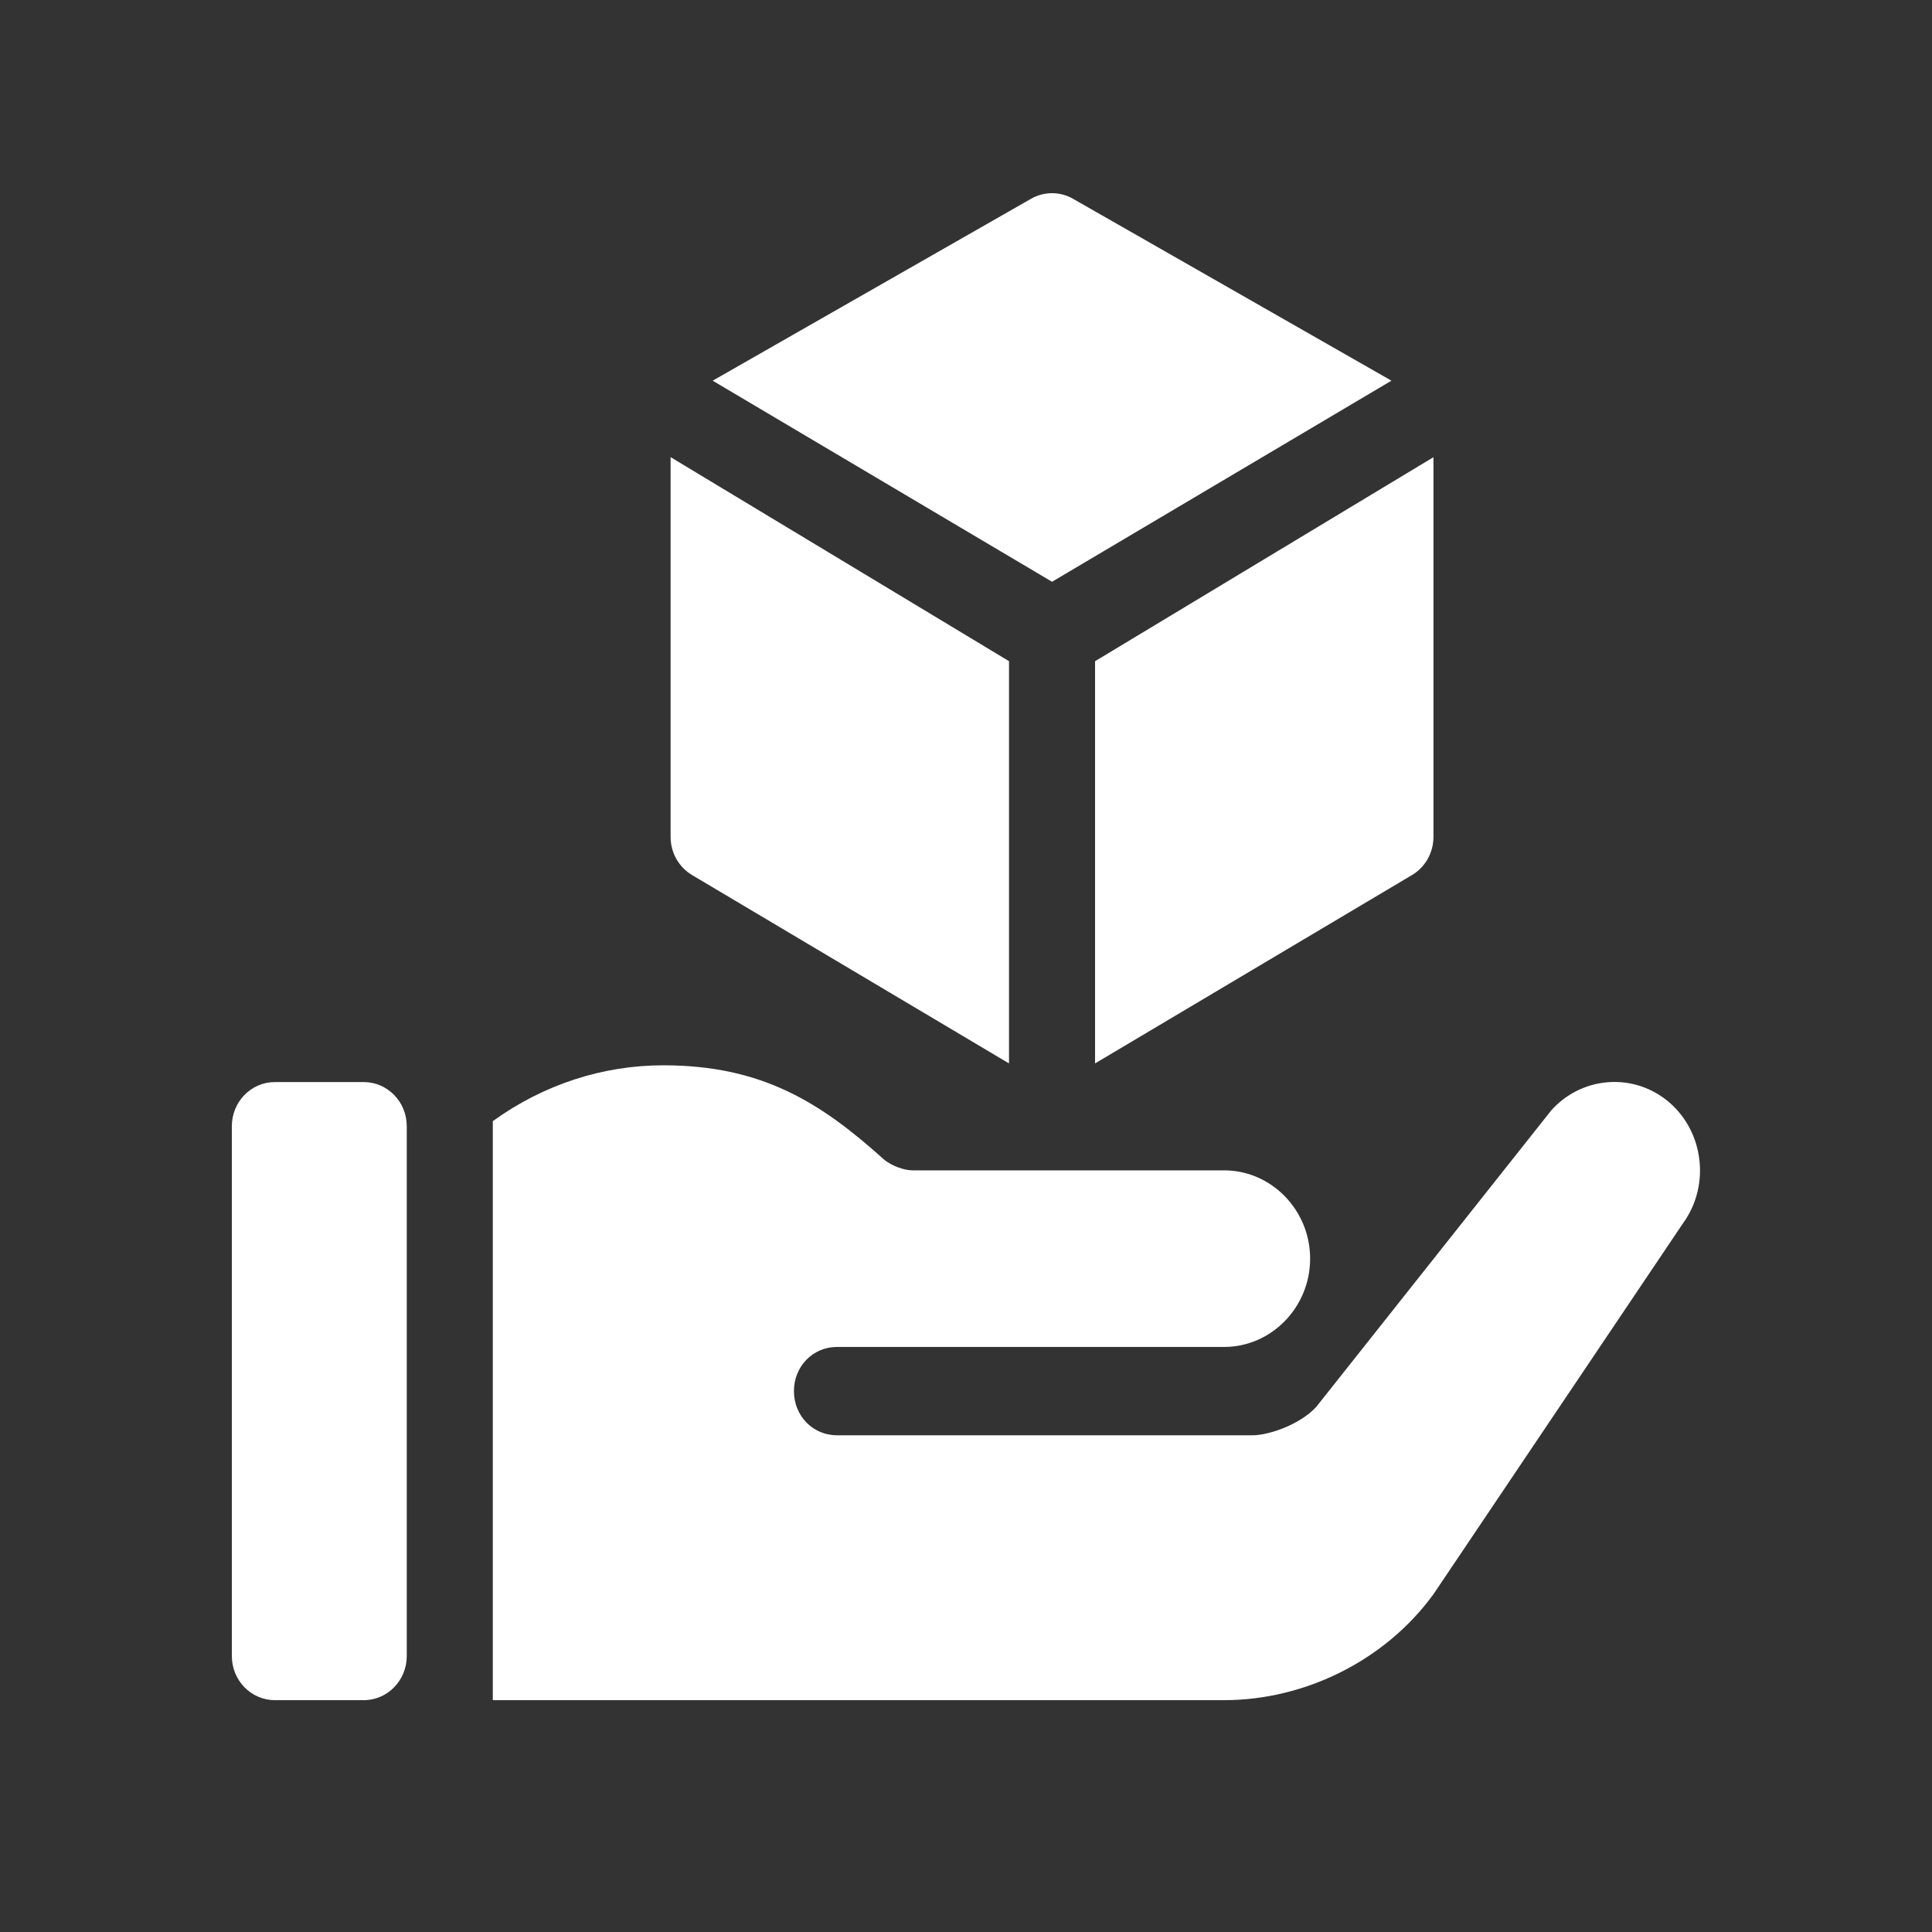 <svg width="50" height="50" viewBox="0 0 50 50" fill="none" xmlns="http://www.w3.org/2000/svg">
<rect x="0" y="0" width="50" height="50" fill="#333333" stroke="none"/>
<path d="M9.414 28.004H7.113C6.498 28.004 6 28.515 6 29.146V42.857C6 43.489 6.498 44 7.113 44H9.414C10.029 44 10.527 43.489 10.527 42.857V29.146C10.527 28.515 10.029 28.004 9.414 28.004Z" fill="white"/>
<path d="M43.087 28.438C42.174 27.753 40.905 27.89 40.148 28.735L34.062 36.413C33.639 36.87 32.838 37.145 32.414 37.145C32.154 37.145 22.284 37.145 21.66 37.145C21.037 37.145 20.547 36.642 20.547 36.002C20.547 35.362 21.037 34.859 21.66 34.859C22.03 34.859 31.398 34.859 31.68 34.859C32.904 34.859 33.906 33.831 33.906 32.574C33.906 31.317 32.904 30.289 31.68 30.289H23.619C23.397 30.289 23.085 30.175 22.885 30.015C21.237 28.529 19.723 27.57 17.162 27.57C15.61 27.57 14.073 28.062 12.754 29.015V44H31.68C33.773 44 35.851 42.972 37.098 41.258L43.555 31.66C44.289 30.655 44.089 29.192 43.087 28.438Z" fill="white"/>
<path d="M27.783 5.152C27.44 4.949 27.014 4.949 26.67 5.152L18.444 9.852L27.227 15.056L36.01 9.852L27.783 5.152Z" fill="white"/>
<path d="M28.34 17.112V27.521L36.541 22.647C36.886 22.443 37.098 22.066 37.098 21.657V11.832L28.34 17.112Z" fill="white"/>
<path d="M17.355 11.831V21.657C17.355 22.066 17.567 22.443 17.912 22.647L26.113 27.521V17.111L17.355 11.831Z" fill="white"/>
</svg>
